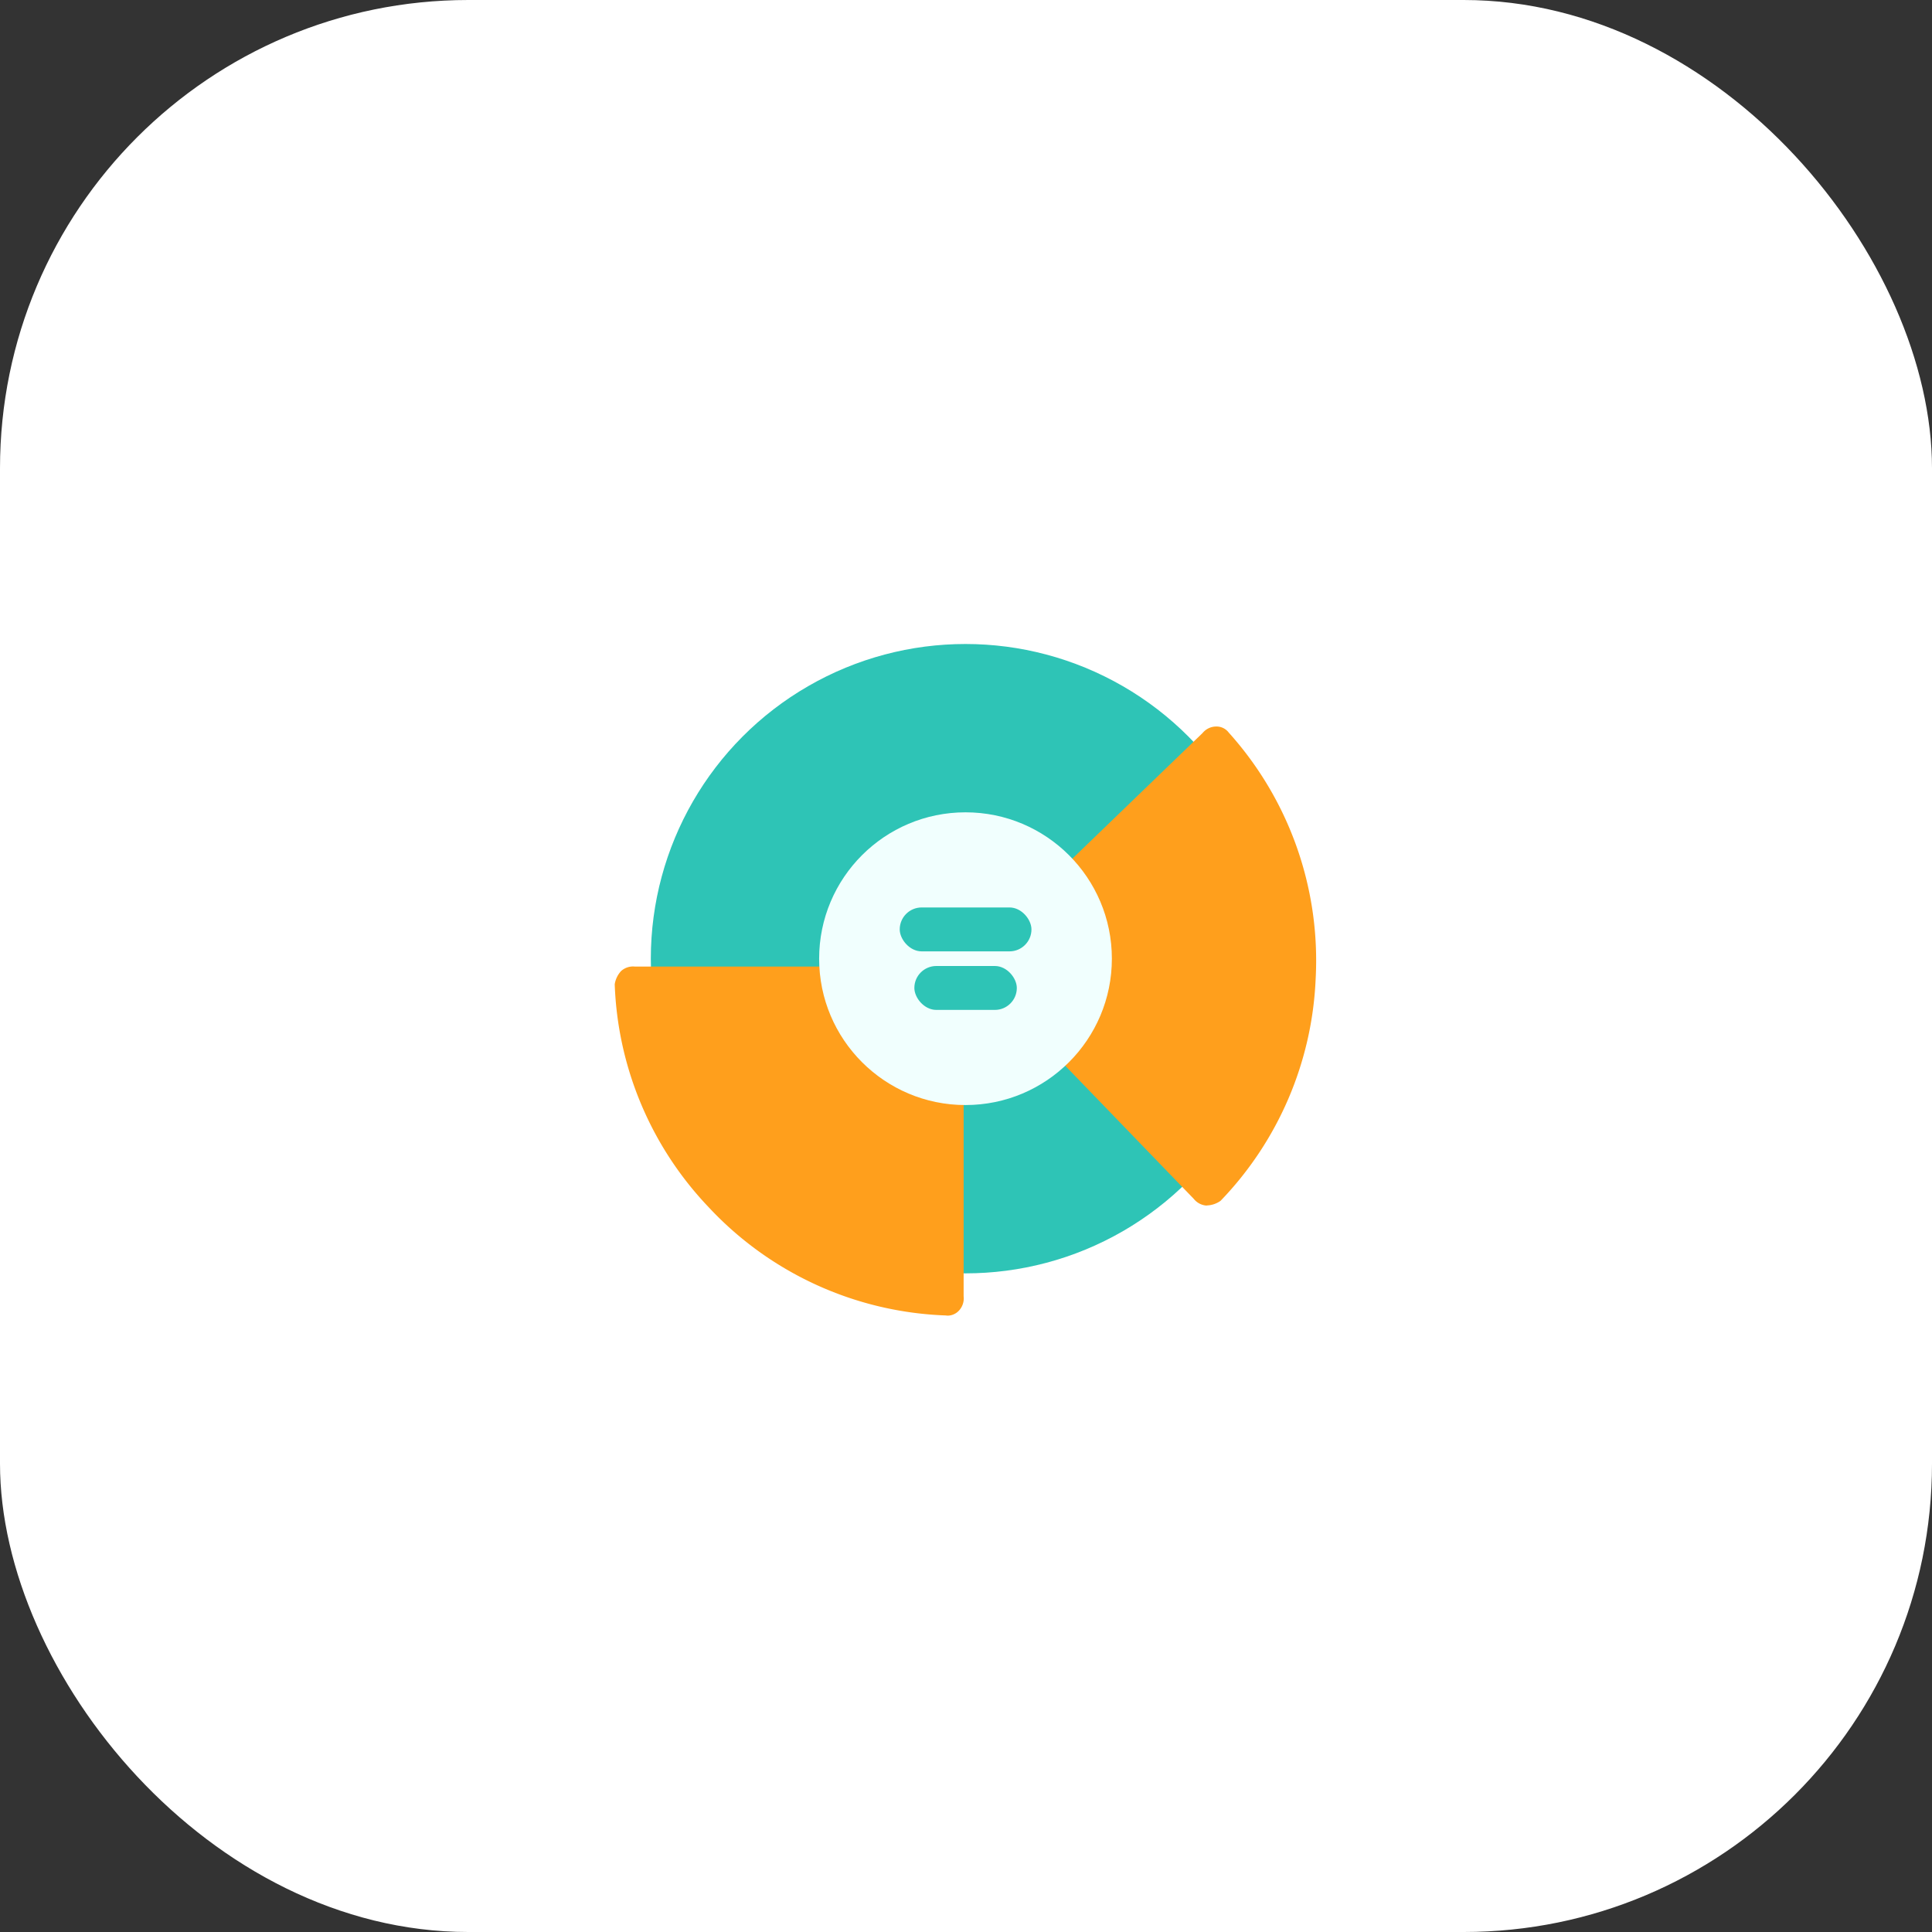 <svg xmlns="http://www.w3.org/2000/svg" width="66" height="66" viewBox="0 0 66 66">
  <rect x="0" y="0" width="66" height="66" fill="#333333" stroke="none"/>
  <g id="Infographics" transform="translate(0 2)">
    <rect id="Rectangle_28" data-name="Rectangle 28" width="66" height="66" rx="16" transform="translate(0 -2)" fill="#fff"/>
    <g id="Group_30" data-name="Group 30" transform="translate(2093.983 -2511.25)">
      <circle id="Ellipse_48" data-name="Ellipse 48" cx="10.75" cy="10.75" r="10.75" transform="translate(-2071.75 2531.25)" fill="#2ec4b6"/>
      <path id="Union_18" data-name="Union 18" d="M11.314,20.354a11.641,11.641,0,0,1-8.125-3.719A11.626,11.626,0,0,1,0,9.041a.85.85,0,0,1,.219-.454.609.609,0,0,1,.465-.152h7.2l4.035,4.012V19.7a.609.609,0,0,1-.156.484.534.534,0,0,1-.394.176A.357.357,0,0,1,11.314,20.354Zm8.9-3.754a.61.61,0,0,1-.433-.229l-4.634-4.8.433-6.77,4.5-4.342a.606.606,0,0,1,.457-.224.522.522,0,0,1,.438.206,11.639,11.639,0,0,1,2.969,8.429,11.632,11.632,0,0,1-3.248,7.568.86.86,0,0,1-.467.158Z" transform="translate(-2072.983 2533.834)" fill="#ff9f1c"/>
      <circle id="Ellipse_49" data-name="Ellipse 49" cx="5" cy="5" r="5" transform="translate(-2066 2537)" fill="#f1fffe"/>
      <g id="Group_29" data-name="Group 29" transform="translate(-0.247 -0.75)">
        <rect id="Rectangle_29" data-name="Rectangle 29" width="4.5" height="1.5" rx="0.75" transform="translate(-2063 2541)" fill="#2ec4b6"/>
        <rect id="Rectangle_30" data-name="Rectangle 30" width="3.5" height="1.5" rx="0.75" transform="translate(-2062.5 2543)" fill="#2ec4b6"/>
      </g>
    </g>
  </g>
</svg>
